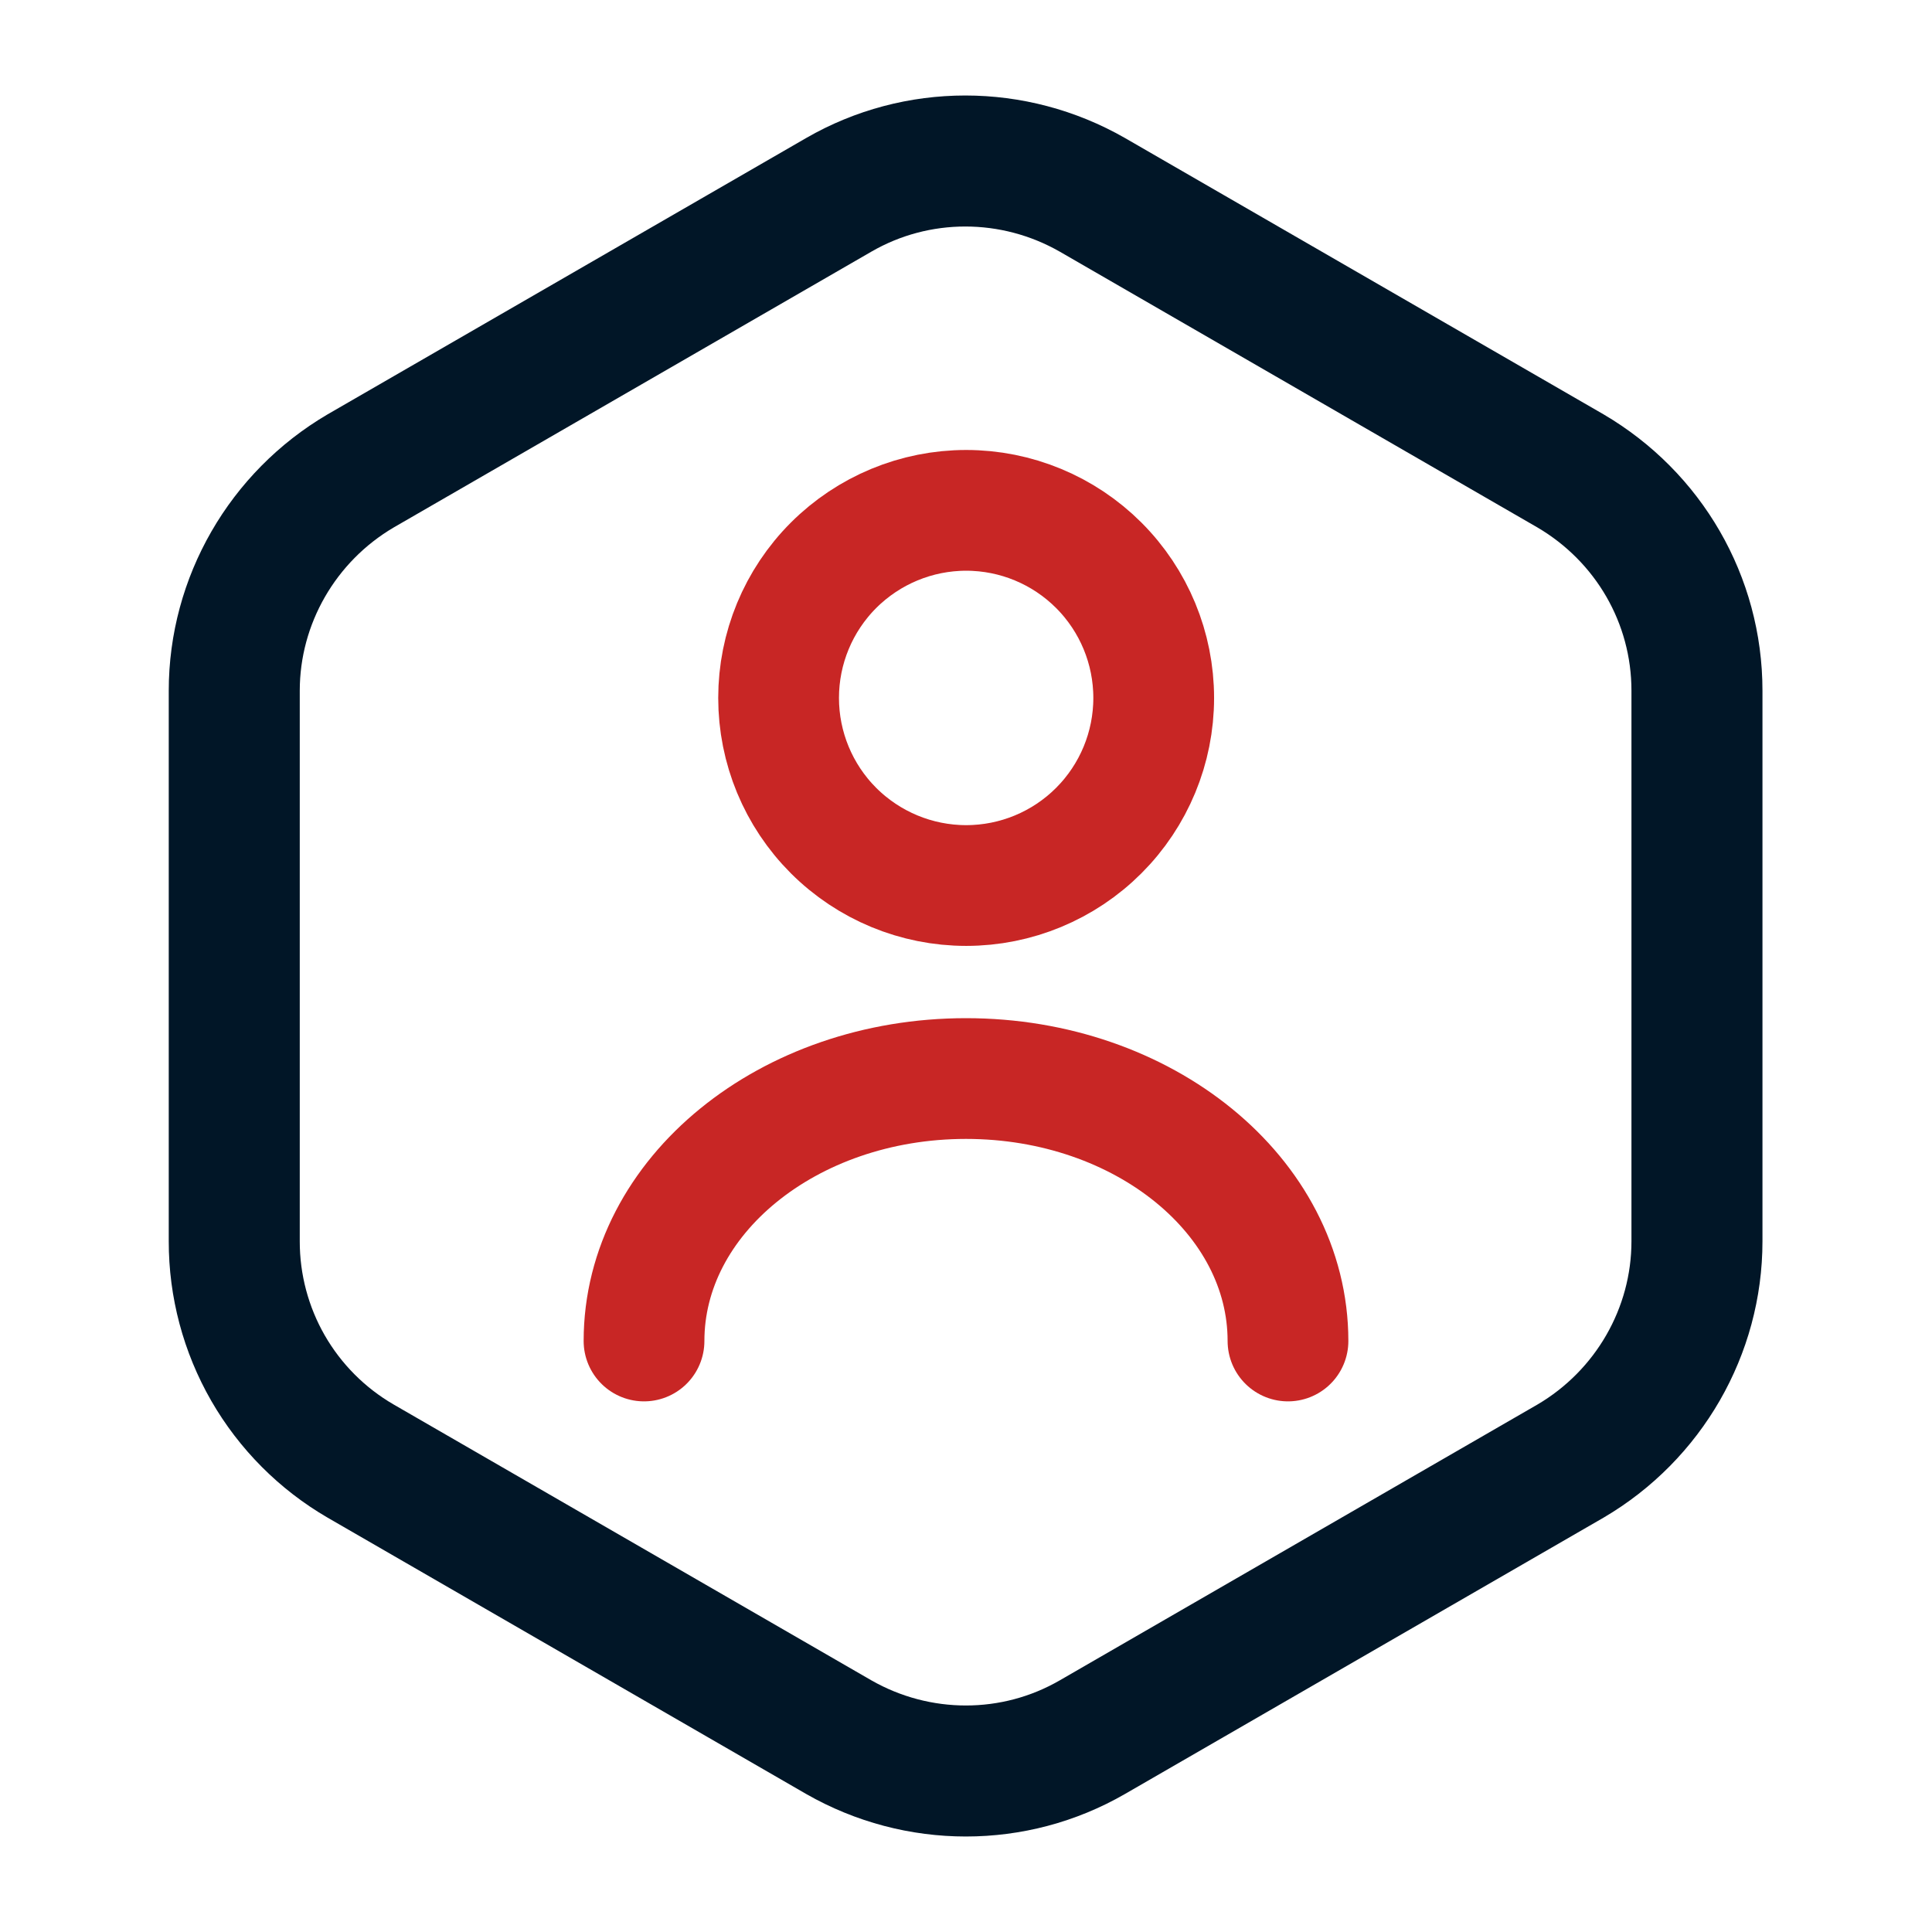 <svg width="32" height="32" viewBox="0 0 32 32" fill="none" xmlns="http://www.w3.org/2000/svg">
<path d="M28.107 11.44V20.56C28.107 22.053 27.307 23.44 26.013 24.2L18.093 28.773C16.8 29.52 15.2 29.52 13.893 28.773L5.973 24.2C5.336 23.83 4.807 23.299 4.439 22.66C4.072 22.021 3.879 21.297 3.88 20.56V11.44C3.88 9.947 4.68 8.56 5.973 7.8L13.893 3.227C15.187 2.48 16.787 2.48 18.093 3.227L26.013 7.8C27.307 8.56 28.107 9.933 28.107 11.44Z" stroke="#011627" stroke-width="2.17" stroke-linecap="round" stroke-linejoin="round"/>
<path d="M21.333 22.211C21.333 19.811 18.947 17.864 16 17.864C13.053 17.864 10.667 19.811 10.667 22.211M16.003 14.667C16.827 14.667 17.617 14.339 18.199 13.757C18.782 13.174 19.109 12.384 19.109 11.56C19.109 10.736 18.782 9.946 18.199 9.363C17.617 8.781 16.827 8.453 16.003 8.453C15.179 8.453 14.389 8.781 13.806 9.363C13.223 9.946 12.896 10.736 12.896 11.56C12.896 12.384 13.223 13.174 13.806 13.757C14.389 14.339 15.179 14.667 16.003 14.667Z" stroke="#C82625" stroke-width="2" stroke-linecap="round" stroke-linejoin="round"/>
</svg>
